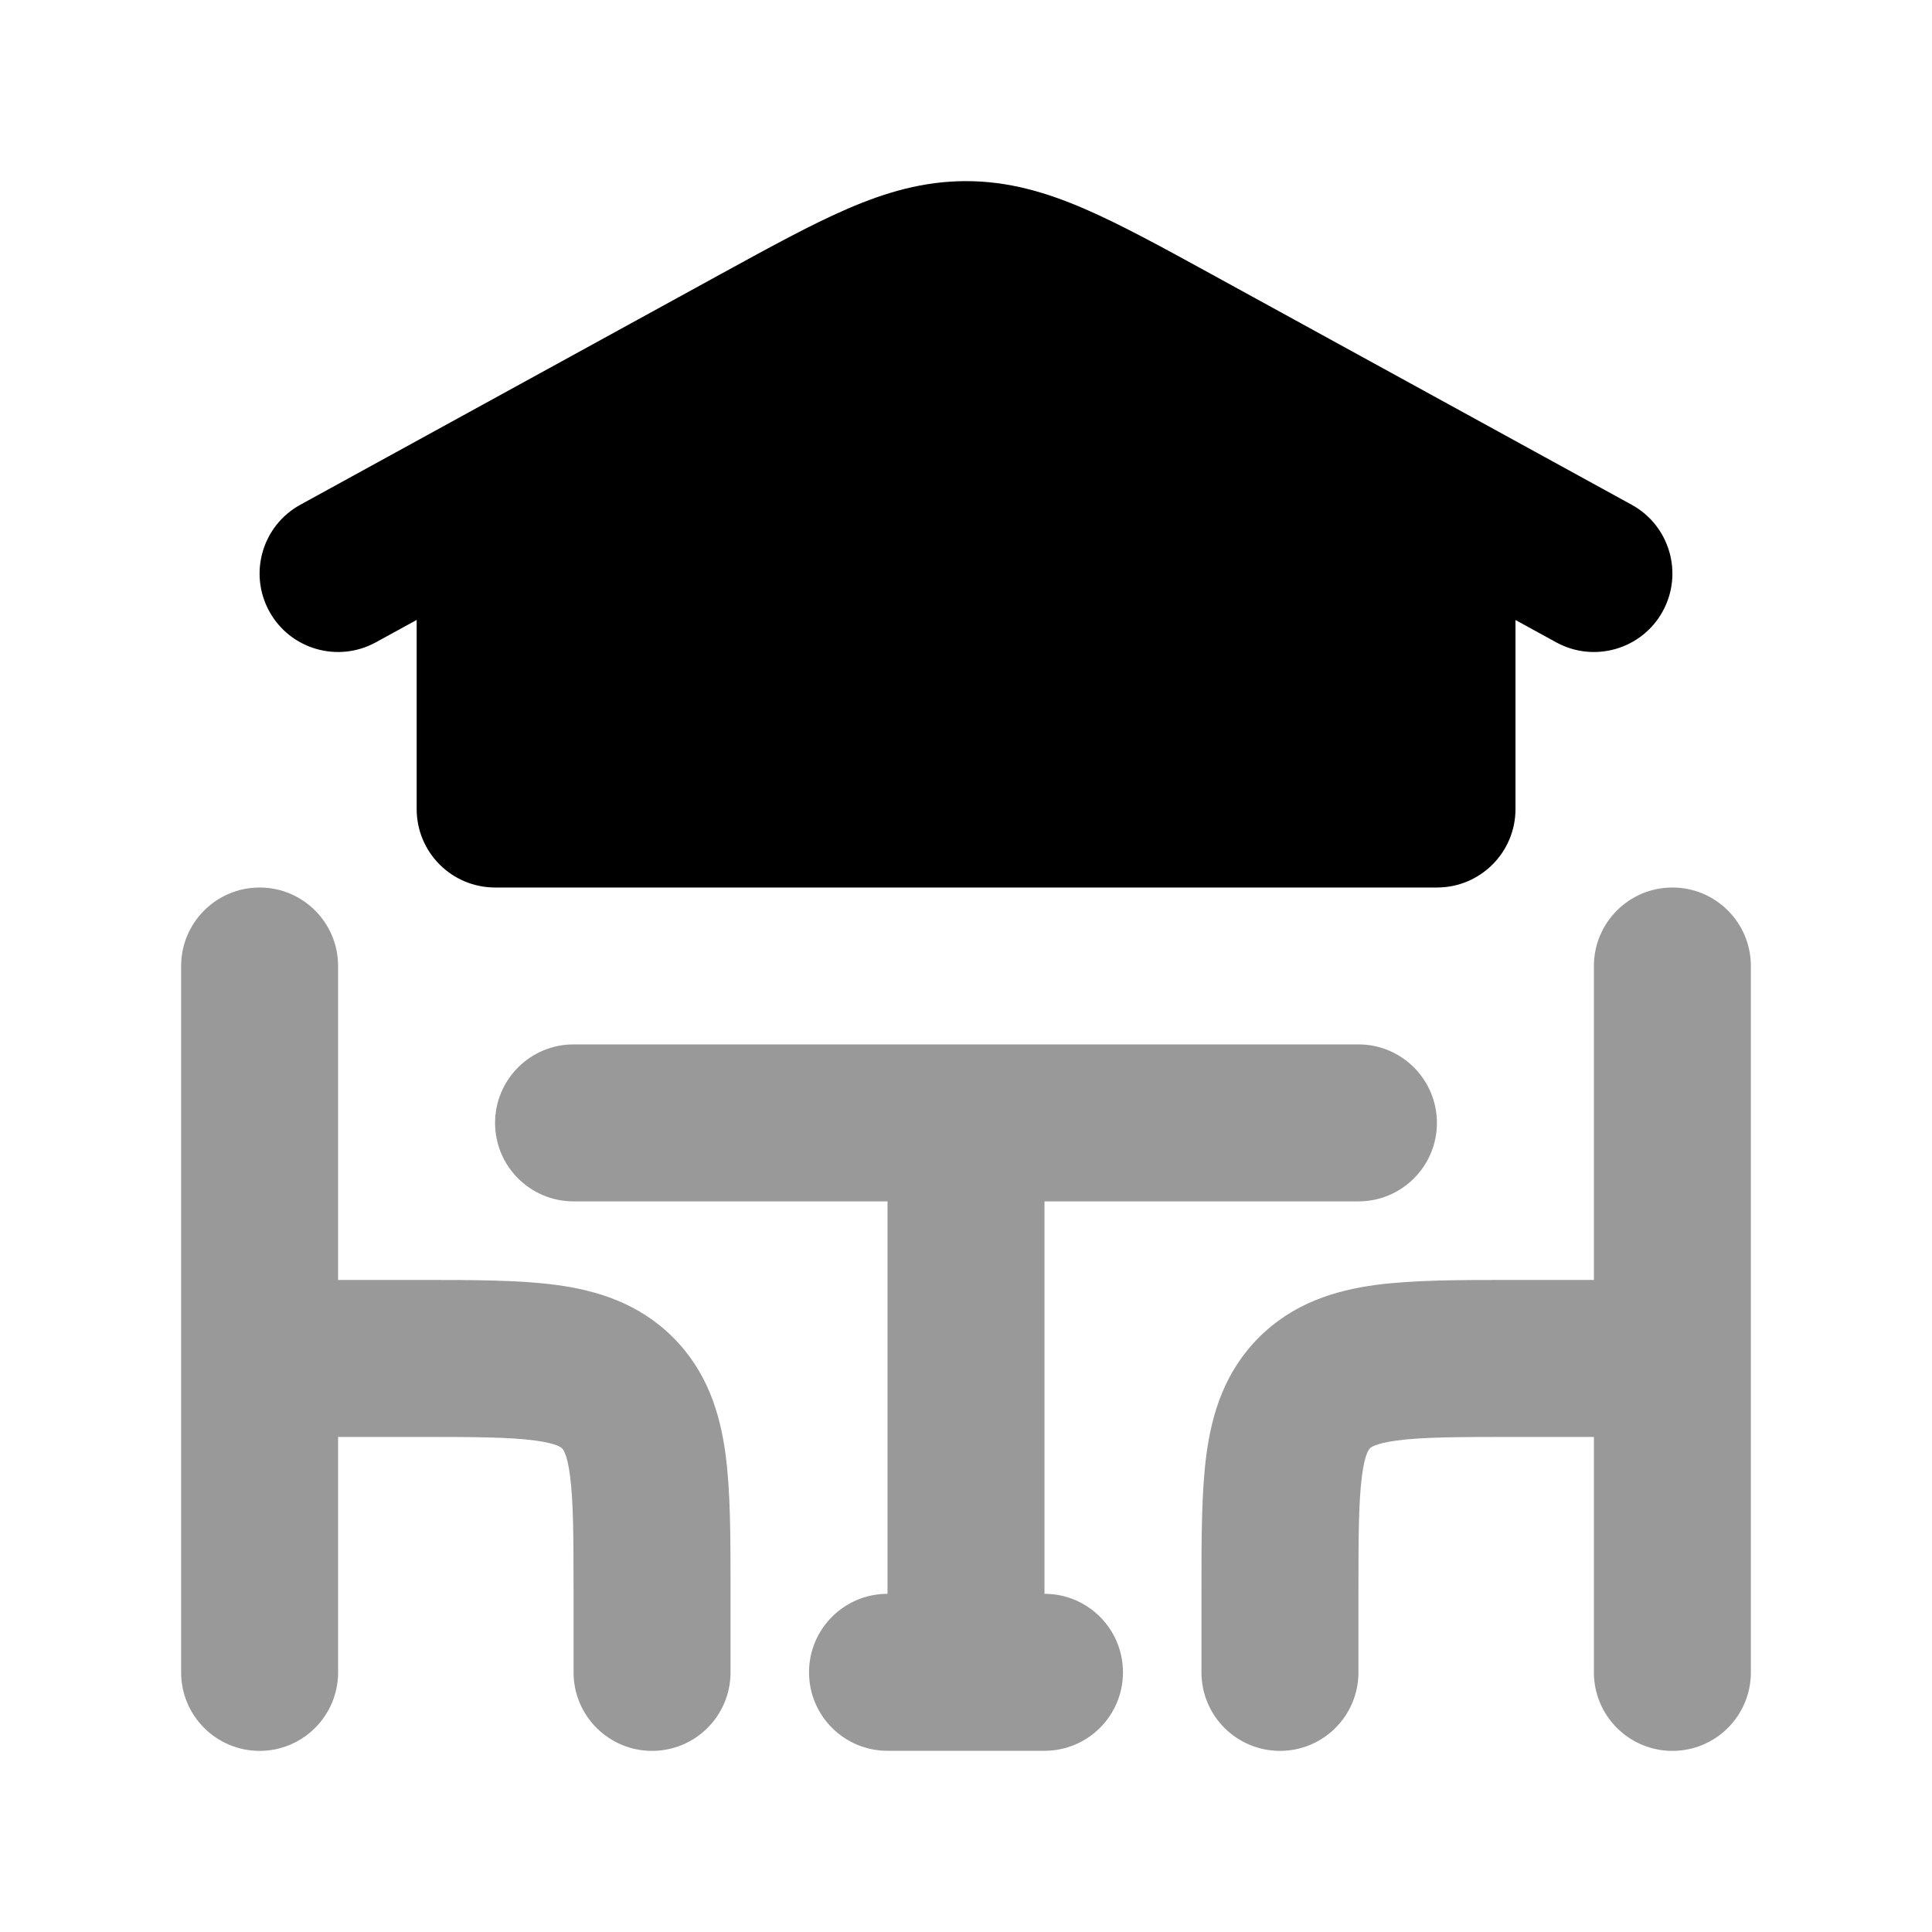 <svg width="24" height="24" viewBox="0 0 24 24" xmlns="http://www.w3.org/2000/svg">
<path opacity="0.4" fill-rule="evenodd" clip-rule="evenodd" d="M3.225 11.025C3.763 11.025 4.2 11.462 4.2 12V15.9H5.175C5.195 15.9 5.215 15.9 5.235 15.9C5.873 15.9 6.446 15.9 6.91 15.962C7.416 16.03 7.936 16.189 8.361 16.614C8.787 17.04 8.945 17.559 9.013 18.066C9.075 18.529 9.075 19.102 9.075 19.74C9.075 19.76 9.075 19.78 9.075 19.8V20.775C9.075 21.314 8.638 21.75 8.1 21.75C7.562 21.75 7.125 21.314 7.125 20.775V19.8C7.125 19.083 7.123 18.644 7.08 18.325C7.043 18.046 6.989 17.999 6.983 17.994C6.982 17.993 6.983 17.994 6.983 17.994C6.983 17.993 6.982 17.993 6.982 17.992C6.976 17.986 6.93 17.933 6.65 17.895C6.332 17.852 5.892 17.85 5.175 17.85H4.2V20.775C4.2 21.314 3.763 21.75 3.225 21.75C2.687 21.75 2.25 21.314 2.25 20.775V12C2.25 11.462 2.687 11.025 3.225 11.025Z" fill="currentColor"/>
<path d="M4.669 7.979L5.176 7.701V10.05C5.176 10.589 5.612 11.025 6.151 11.025H17.851C18.389 11.025 18.826 10.589 18.826 10.05V7.702L19.331 7.979C19.803 8.238 20.396 8.066 20.655 7.594C20.914 7.121 20.741 6.529 20.269 6.27L15.047 3.405C14.437 3.071 13.922 2.788 13.472 2.594C12.995 2.388 12.525 2.25 12 2.25C11.474 2.25 11.004 2.388 10.527 2.594C10.078 2.788 9.562 3.071 8.953 3.405L3.731 6.27C3.259 6.529 3.086 7.121 3.345 7.594C3.604 8.066 4.197 8.238 4.669 7.979Z" fill="currentColor"/>
<path opacity="0.4" fill-rule="evenodd" clip-rule="evenodd" d="M20.775 11.025C21.314 11.025 21.75 11.462 21.75 12V20.775C21.75 21.314 21.314 21.75 20.775 21.75C20.237 21.75 19.8 21.314 19.8 20.775V17.85H18.825C18.108 17.85 17.668 17.852 17.35 17.895C17.07 17.933 17.024 17.986 17.018 17.992C17.018 17.993 17.018 17.992 17.018 17.992C17.018 17.993 17.018 17.993 17.017 17.994C17.011 17.999 16.957 18.046 16.92 18.325C16.877 18.644 16.875 19.083 16.875 19.8V20.775C16.875 21.314 16.439 21.75 15.9 21.75C15.362 21.75 14.925 21.314 14.925 20.775V19.8C14.925 19.78 14.925 19.76 14.925 19.74C14.925 19.102 14.925 18.529 14.987 18.066C15.055 17.559 15.213 17.04 15.639 16.614C16.064 16.189 16.584 16.03 17.09 15.962C17.554 15.9 18.127 15.9 18.765 15.9C18.785 15.9 18.805 15.9 18.825 15.9H19.8V12C19.8 11.462 20.237 11.025 20.775 11.025Z" fill="currentColor"/>
<path opacity="0.4" fill-rule="evenodd" clip-rule="evenodd" d="M6.15 13.949C6.15 13.411 6.587 12.974 7.125 12.974H16.875C17.413 12.974 17.85 13.411 17.85 13.949C17.85 14.488 17.413 14.924 16.875 14.924H12.975V19.799C13.514 19.799 13.95 20.236 13.95 20.774C13.95 21.313 13.514 21.749 12.975 21.749H11.025C10.486 21.749 10.05 21.313 10.05 20.774C10.05 20.236 10.486 19.799 11.025 19.799V14.924H7.125C6.587 14.924 6.15 14.488 6.15 13.949Z" fill="currentColor"/>
</svg>
